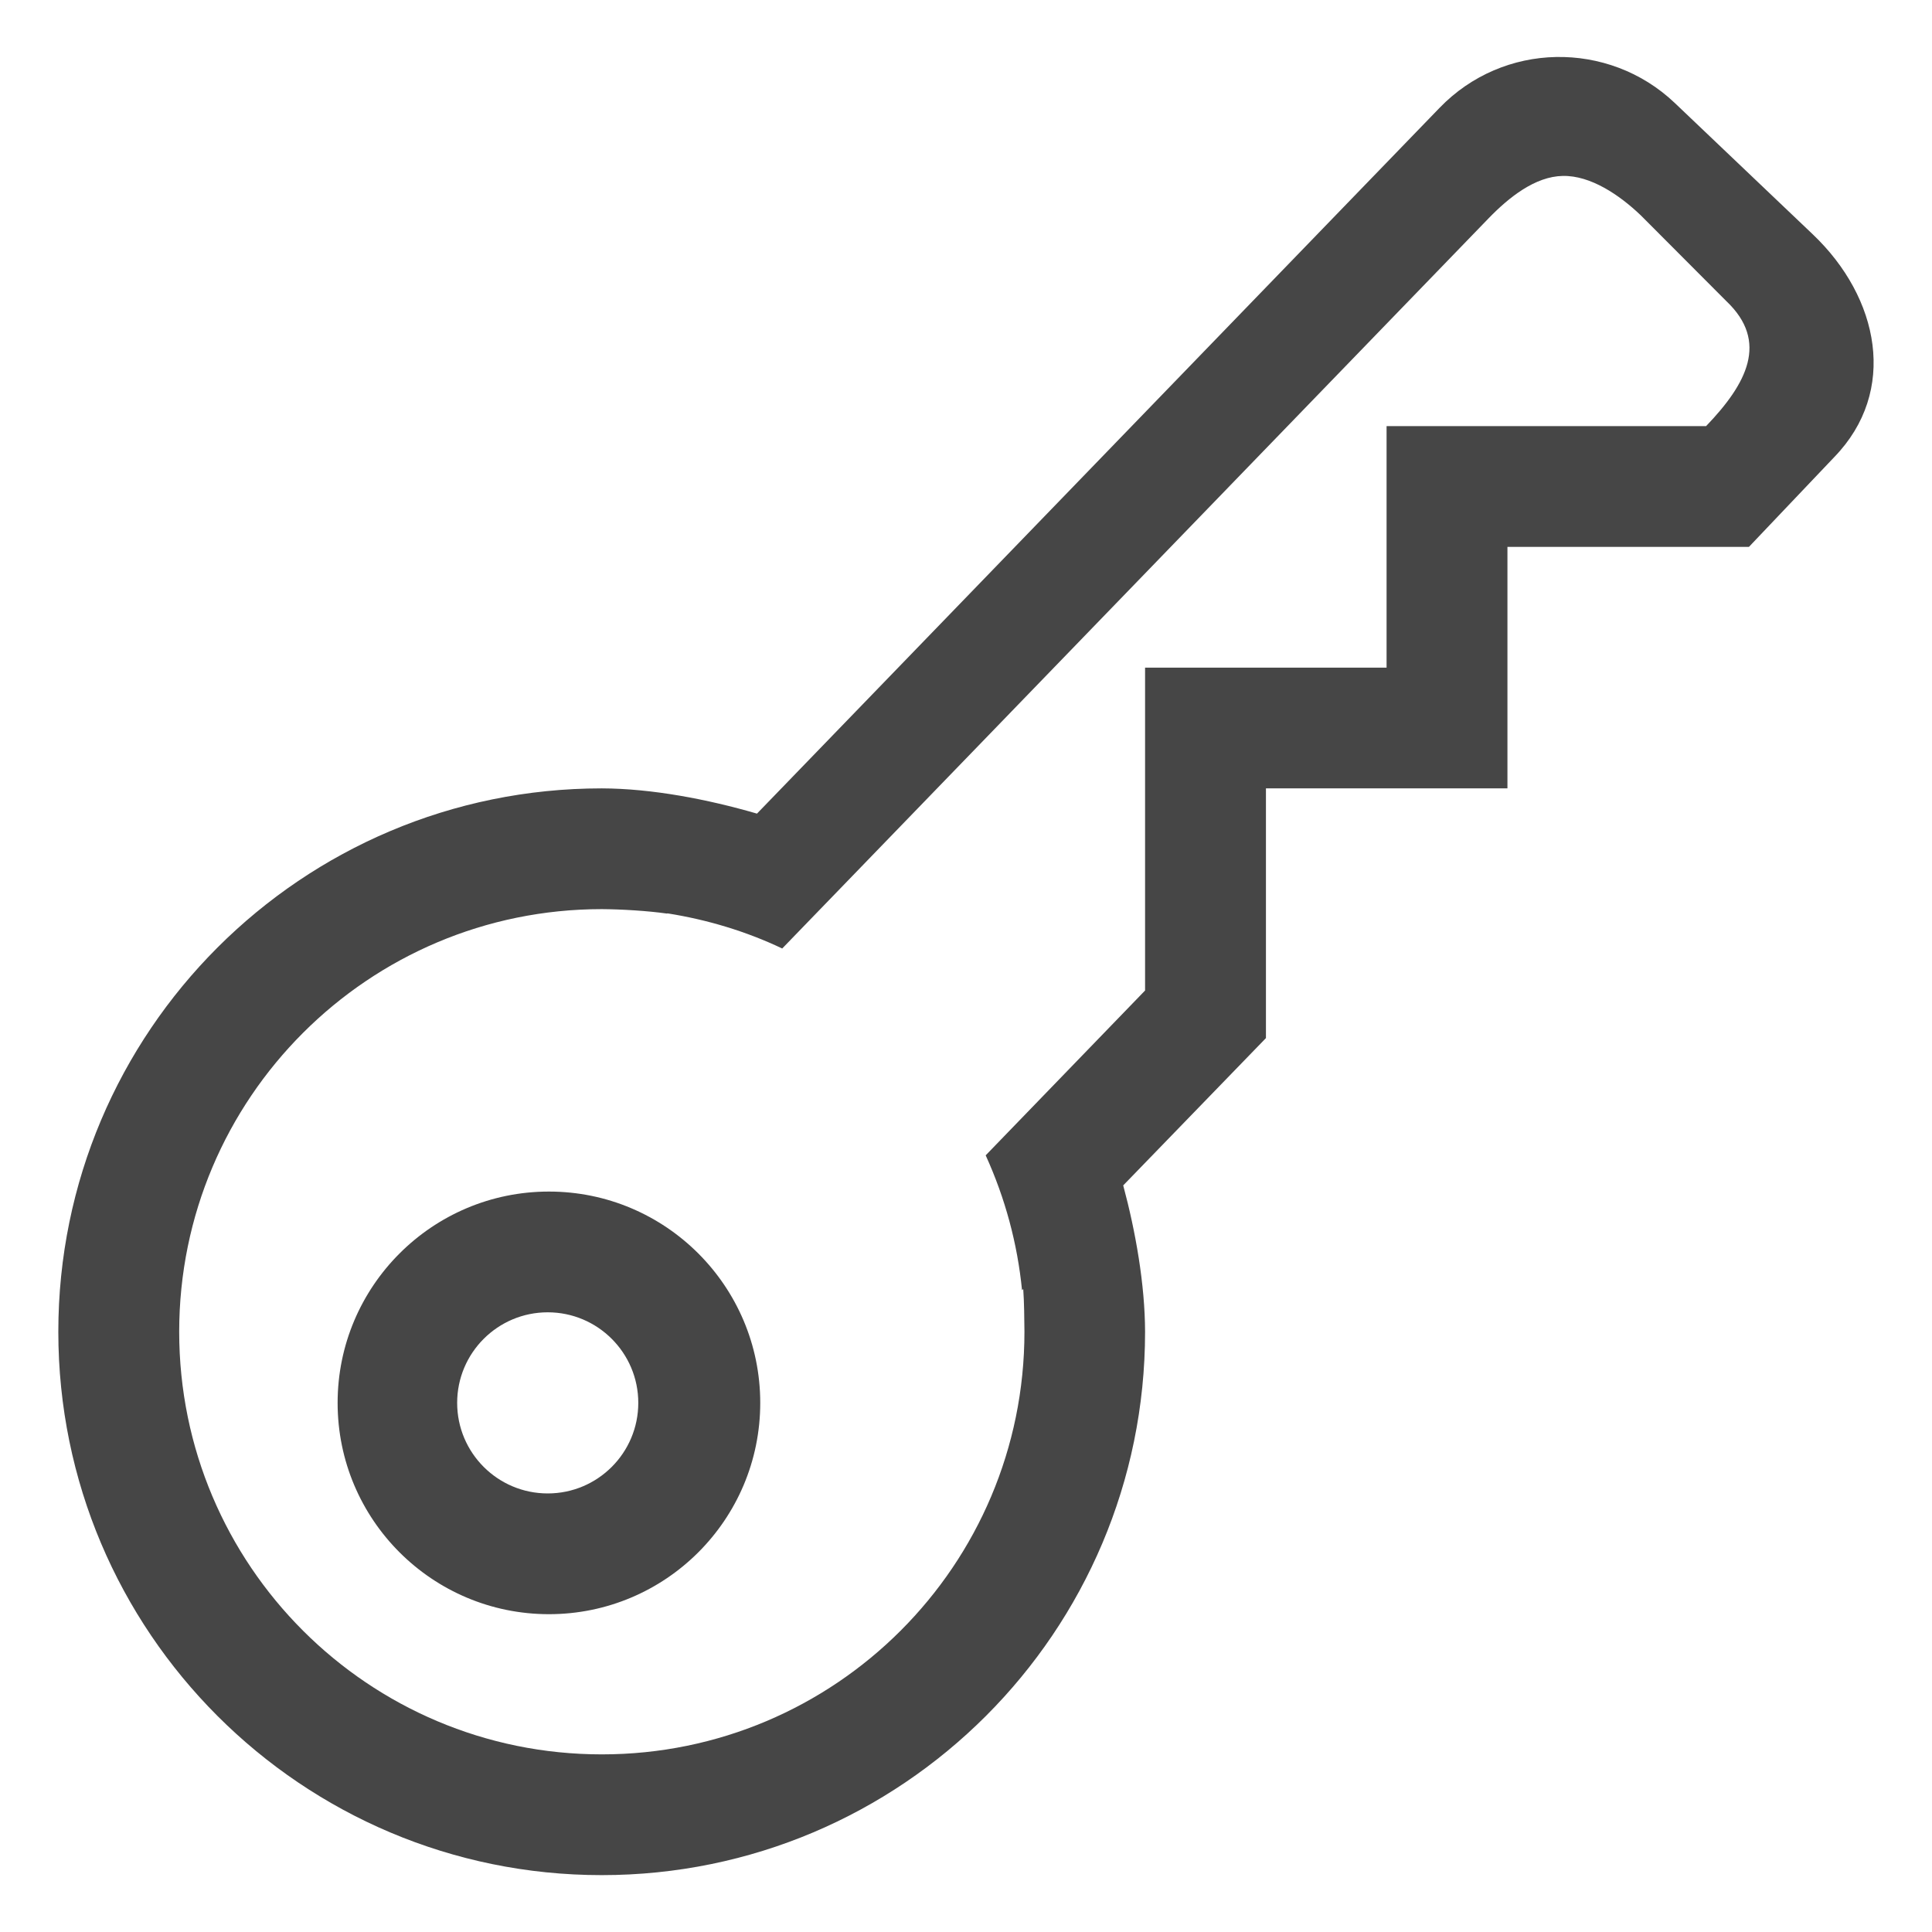 <svg version="1.1" id="Livello_2" xmlns="http://www.w3.org/2000/svg" xmlns:xlink="http://www.w3.org/1999/xlink" x="0px" y="0px"
	 viewBox="0 0 16 16" enable-background="new 0 0 16 16" xml:space="preserve">
<path id="path891" class="aw-theme-iconOutline" fill="#464646" d="M12.886,0.472c-0.352,0.007-0.701,0.148-0.965,0.422L6.269,6.738
	C5.863,6.62,5.4,6.53,4.983,6.529c-2.485,0-4.5,2.015-4.5,4.5c0,2.485,2.015,4.5,4.5,4.5s4.5-2.015,4.5-4.5
	C9.482,10.638,9.405,10.2,9.302,9.817l1.182-1.22V8.529v-2h2v-1v-1h2l0.707-0.744c0.529-0.546,0.373-1.32-0.178-1.844L13.87,0.853
	C13.595,0.591,13.237,0.465,12.886,0.472z M12.942,1.457c0.229-0.005,0.468,0.156,0.646,0.326l0.709,0.711
	c0.354,0.336,0.169,0.684-0.168,1.035h-1.646h-1v1v1h-1h-1v1v1.674l-1.32,1.365c0.161,0.354,0.263,0.73,0.301,1.117l0.01-0.01
	c0.008,0.111,0.009,0.252,0.01,0.354c0,1.934-1.567,3.5-3.5,3.5s-3.5-1.566-3.5-3.5c0-1.933,1.567-3.5,3.5-3.5
	c0.162,0.001,0.38,0.014,0.541,0.037l0.002-0.002c0.329,0.052,0.65,0.148,0.951,0.291l5.848-6.045
	C12.497,1.633,12.714,1.461,12.942,1.457z M4.546,9.868c-0.966,0-1.75,0.784-1.75,1.75c0,0.967,0.784,1.75,1.75,1.75l0,0
	c0.966,0,1.75-0.783,1.75-1.75l0,0C6.296,10.652,5.512,9.868,4.546,9.868z M4.536,10.868c0.414,0,0.75,0.336,0.75,0.75l0,0
	c0,0.414-0.336,0.75-0.75,0.75l0,0c-0.414,0-0.75-0.336-0.75-0.75l0,0C3.786,11.204,4.122,10.868,4.536,10.868L4.536,10.868z"/>
</svg>
